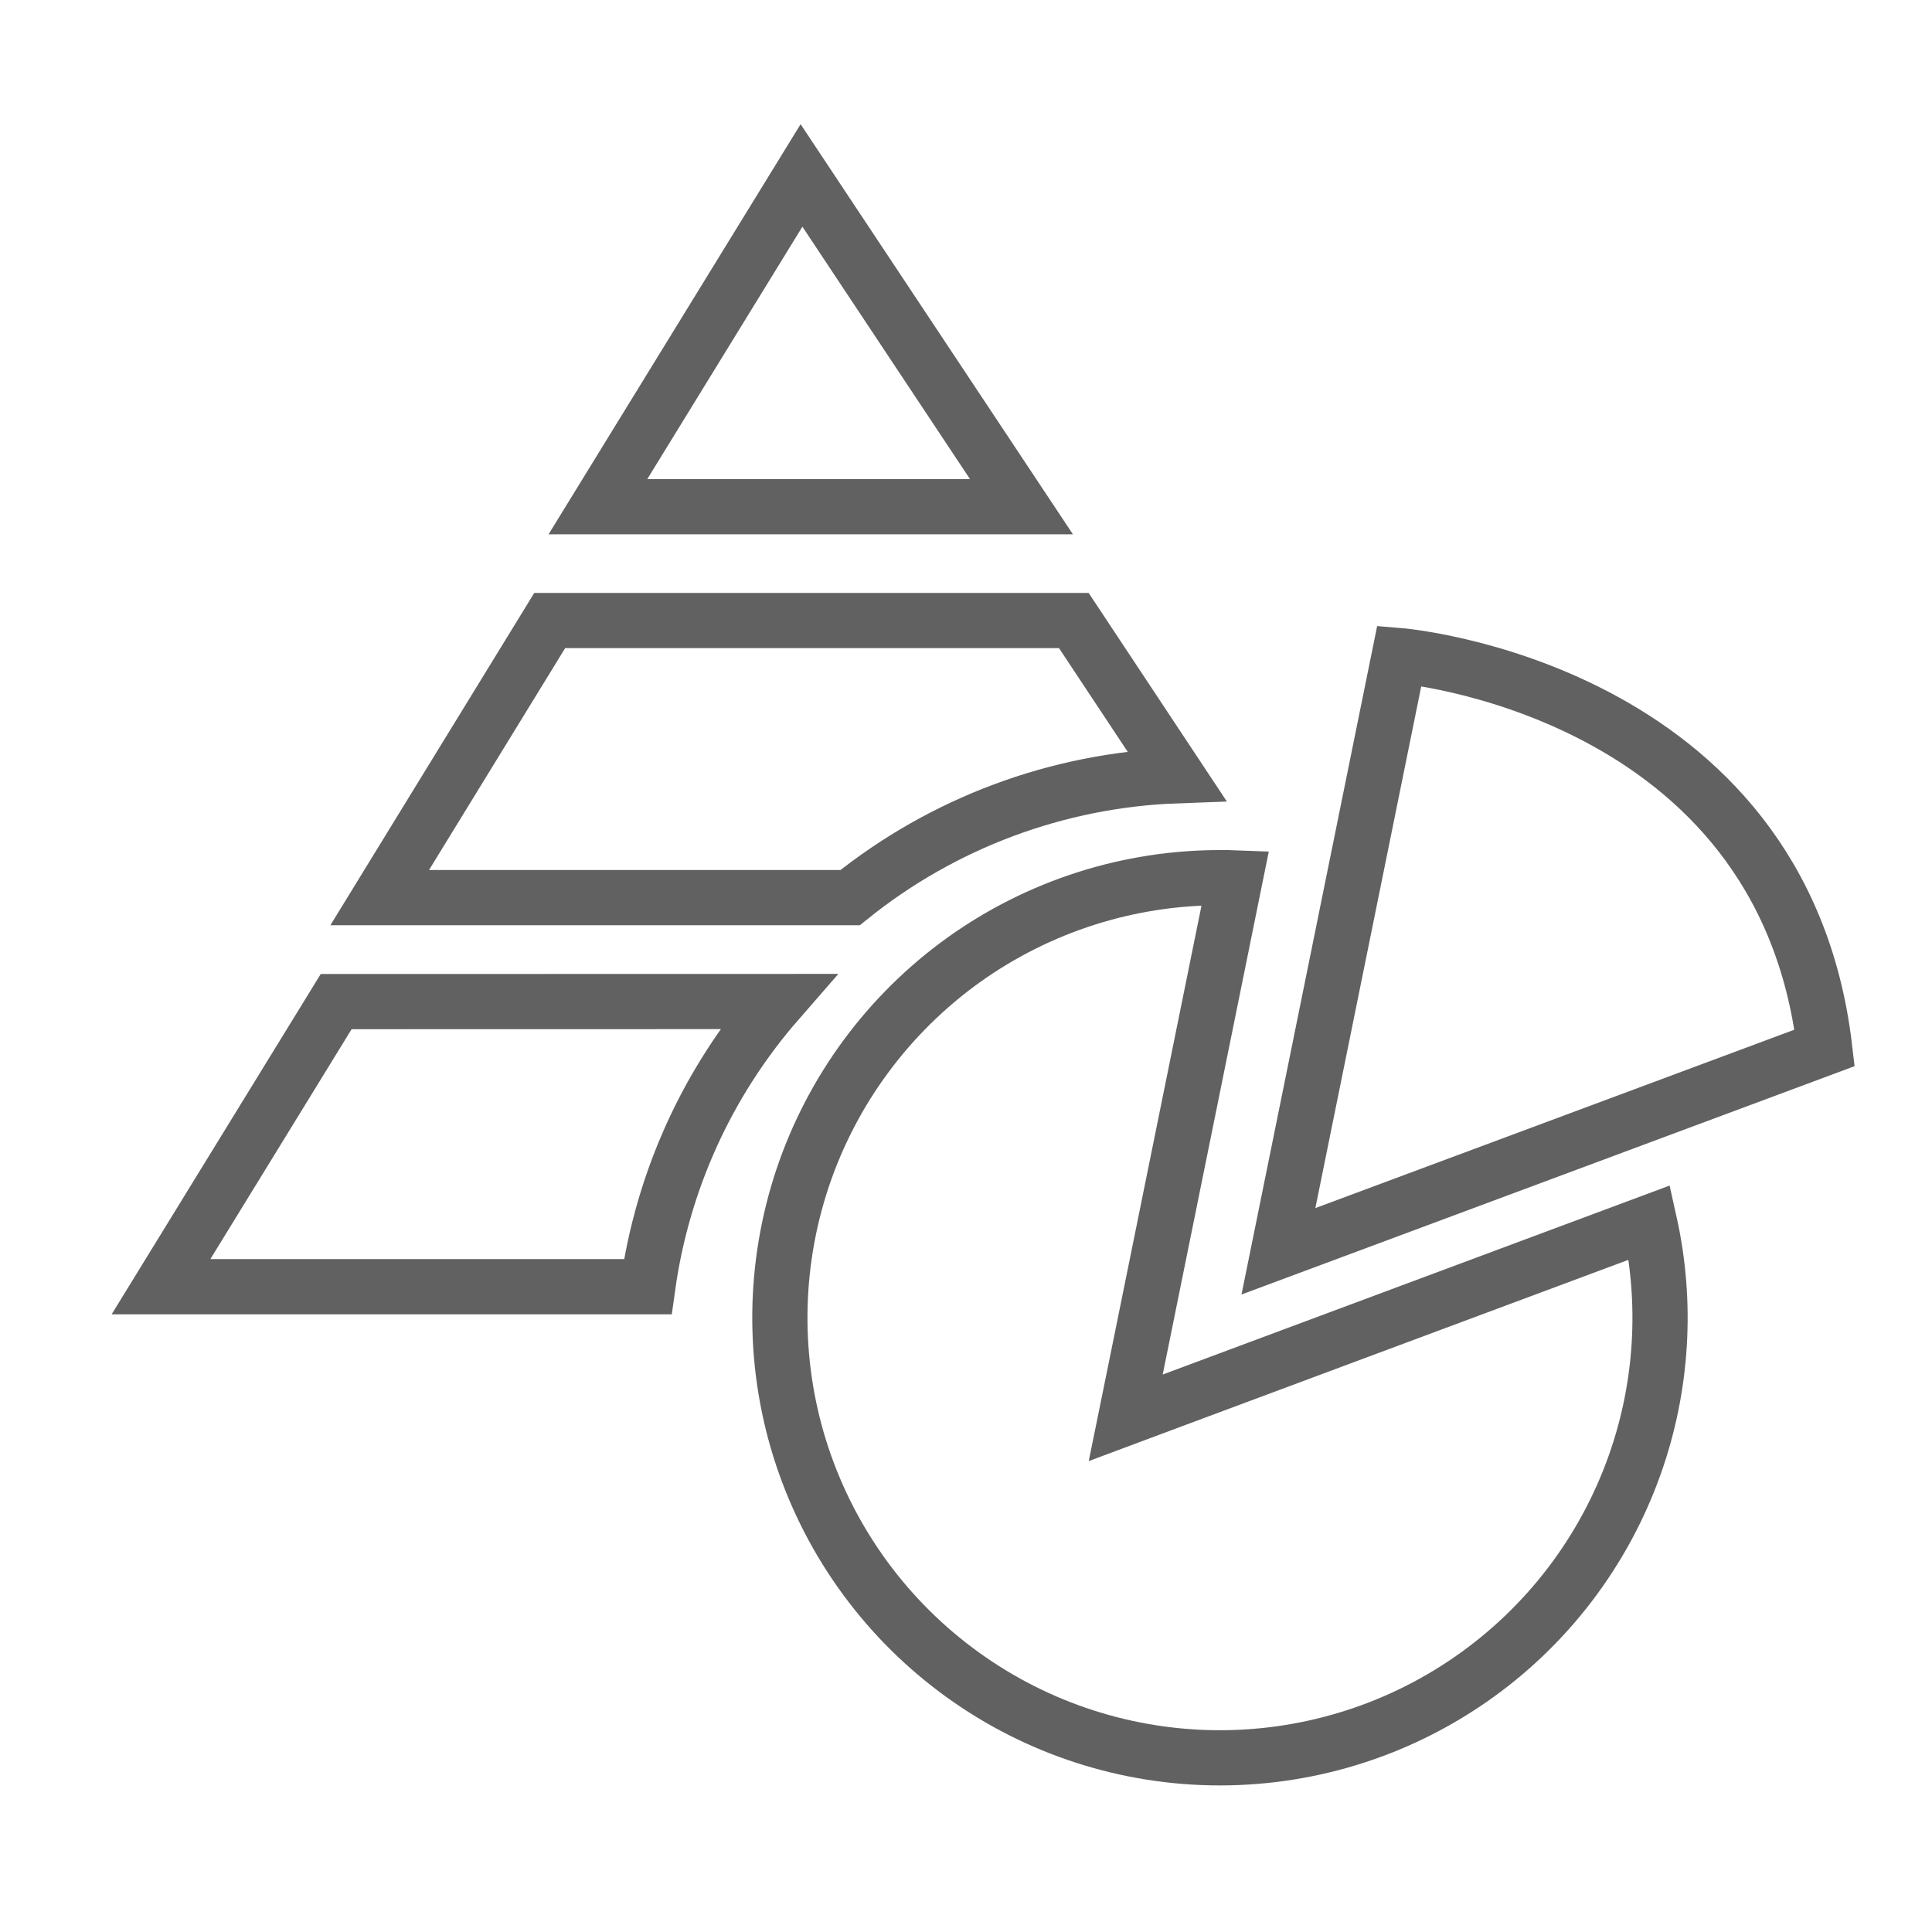 <svg xmlns="http://www.w3.org/2000/svg" width="50" height="50" viewBox="0 0 20 21" fill="none">
			  <path d="M13.396 13.601L14.71 7.126C14.71 7.126 18.871 7.468 19.333 11.39L13.396 13.601Z" stroke="#616161" stroke-width="0.6"/>
			  <path d="M11.844 14.881L11.736 15.411L12.242 15.222L17.43 13.288C17.624 14.159 17.57 15.07 17.271 15.916C16.936 16.864 16.311 17.682 15.486 18.254C14.66 18.827 13.674 19.125 12.669 19.106C11.665 19.087 10.691 18.752 9.888 18.148C9.084 17.544 8.491 16.703 8.192 15.743C7.894 14.784 7.906 13.754 8.225 12.802C8.545 11.849 9.157 11.021 9.973 10.435C10.79 9.85 11.771 9.536 12.776 9.54H12.777C12.827 9.54 12.877 9.54 12.927 9.542L11.844 14.881Z" stroke="#616161" stroke-width="0.6"/>
			  <path d="M8.74 9.757H3.627L5.475 6.745H11.172L12.29 8.432C10.995 8.479 9.749 8.944 8.74 9.757Z" stroke="#616161" stroke-width="0.6"/>
			  <path d="M3.154 10.887L1.25 13.986H6.541C6.701 12.837 7.191 11.76 7.953 10.886L3.154 10.887Z" stroke="#616161" stroke-width="0.6"/>
			  <path d="M10.603 5.508H5.999L8.212 1.907L10.603 5.508Z" stroke="#616161" stroke-width="0.6"/>
			</svg>